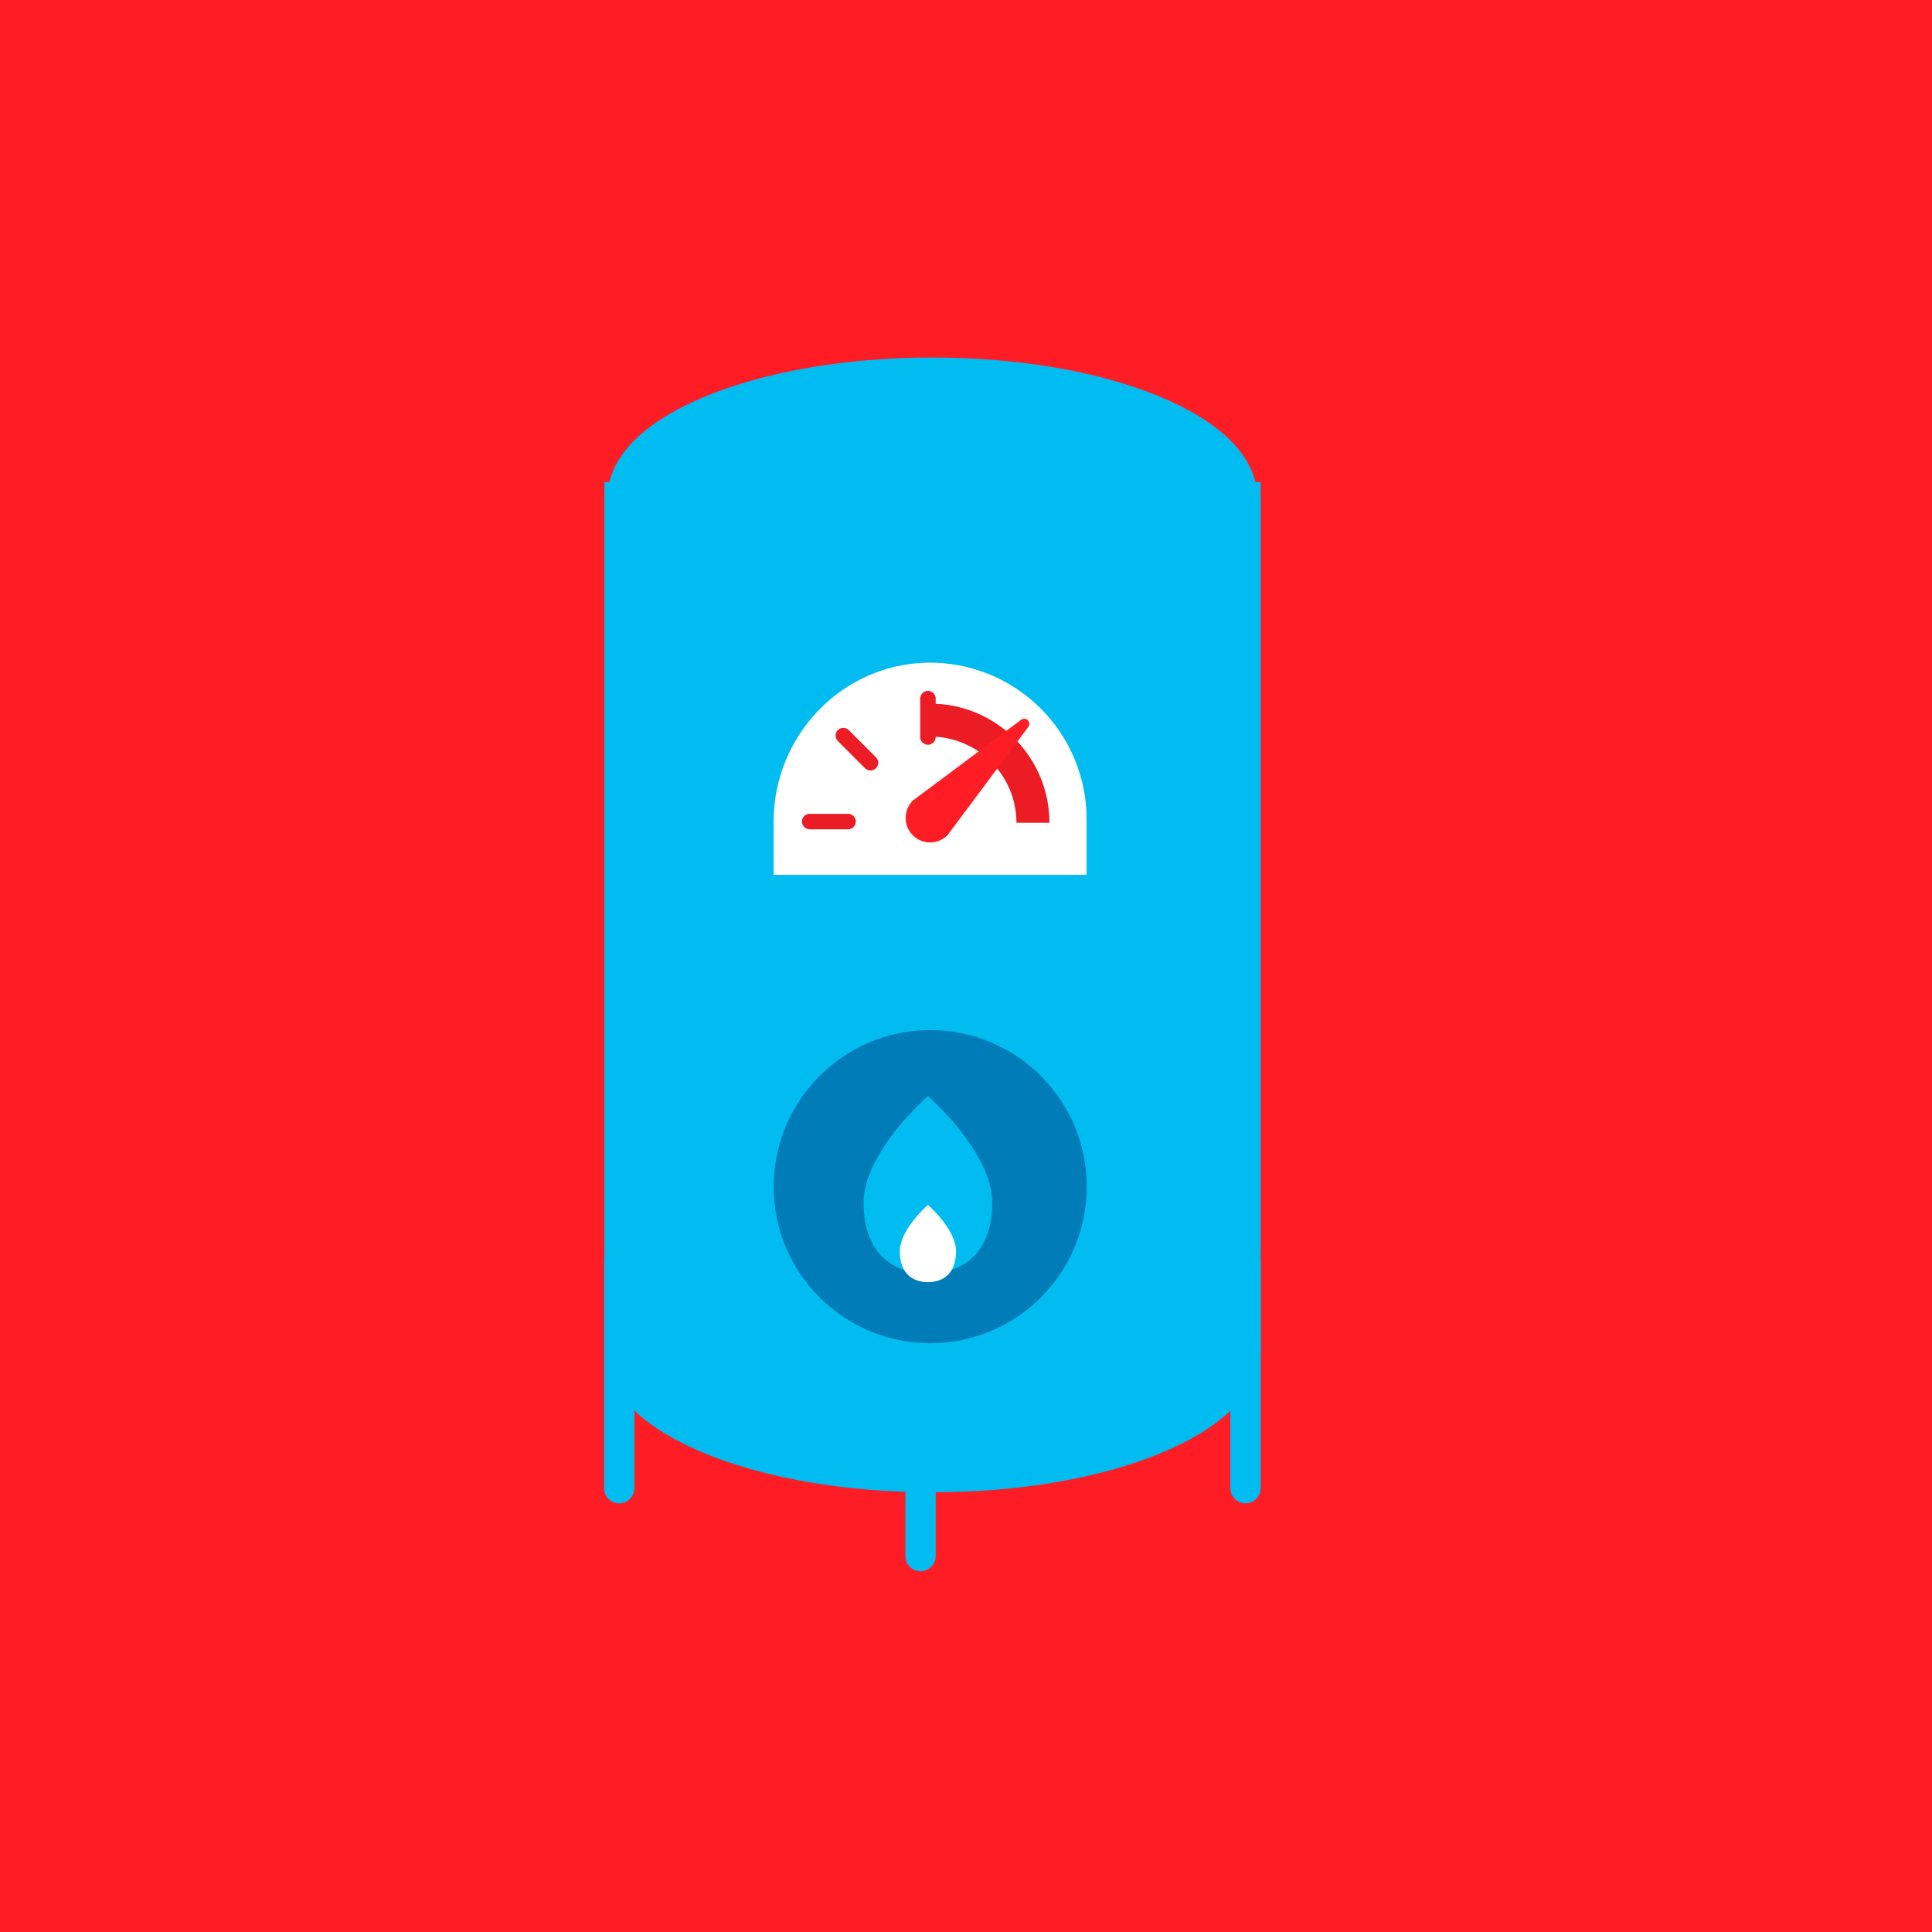 <svg width="500" height="500" viewBox="0 0 500 500" fill="none" xmlns="http://www.w3.org/2000/svg">
<path d="M500 0H0V500H500V0Z" fill="#FF1D25"/>
<path d="M322.34 349.14C322.34 367.45 286.06 382.29 241.34 382.29C196.62 382.29 160.34 367.45 160.34 349.14V128.68H322.34V349.14Z" fill="#00BCF1" stroke="#00BCF1" stroke-width="7.84" stroke-miterlimit="10" stroke-linecap="round"/>
<path d="M241.3 161.83C286.057 161.83 322.34 146.988 322.34 128.68C322.34 110.372 286.057 95.53 241.3 95.53C196.543 95.53 160.26 110.372 160.26 128.68C160.26 146.988 196.543 161.83 241.3 161.83Z" fill="#00BCF1" stroke="#00BCF1" stroke-width="6" stroke-miterlimit="10"/>
<path d="M240.21 171.5C217.95 171.79 200.21 190.35 200.21 212.62V226.41H281.21V212C281.208 206.64 280.142 201.333 278.075 196.388C276.007 191.443 272.979 186.957 269.166 183.19C265.352 179.423 260.829 176.45 255.859 174.444C250.889 172.437 245.57 171.436 240.21 171.5Z" fill="white"/>
<path d="M240.75 182.09V190.62C246.666 190.628 252.338 192.982 256.52 197.167C260.703 201.351 263.055 207.024 263.06 212.94H271.6C271.6 204.758 268.35 196.911 262.564 191.126C256.779 185.34 248.932 182.09 240.75 182.09Z" fill="#EC1C24"/>
<path d="M237.16 208.14C236.219 209.081 235.69 210.358 235.69 211.69C235.69 213.021 236.219 214.298 237.16 215.24C238.102 216.181 239.379 216.71 240.71 216.71C242.042 216.71 243.319 216.181 244.26 215.24L265.08 187.32L237.16 208.14Z" fill="#FF1D25" stroke="#FF1D25" stroke-width="2.63" stroke-linecap="round" stroke-linejoin="round"/>
<path d="M209.54 212.62H219.48" stroke="#EC1C24" stroke-width="4" stroke-linecap="round" stroke-linejoin="round"/>
<path d="M240.15 180.8V190.74" stroke="#EC1C24" stroke-width="4" stroke-linecap="round" stroke-linejoin="round"/>
<path d="M218.25 190.37L225.28 197.4" stroke="#EC1C24" stroke-width="4" stroke-linecap="round" stroke-linejoin="round"/>
<path d="M160.26 326.31V385.14" stroke="#00BCF1" stroke-width="7.84" stroke-miterlimit="10" stroke-linecap="round"/>
<path d="M322.34 326.31V385.14" stroke="#00BCF1" stroke-width="7.84" stroke-miterlimit="10" stroke-linecap="round"/>
<path d="M238.24 382.13V402.71" stroke="#00BCF1" stroke-width="7.84" stroke-miterlimit="10" stroke-linecap="round"/>
<path d="M281.26 307.105C281.26 284.729 263.121 266.59 240.745 266.59C218.369 266.59 200.23 284.729 200.23 307.105C200.23 329.481 218.369 347.62 240.745 347.62C263.121 347.62 281.26 329.481 281.26 307.105Z" fill="#007DB9"/>
<path d="M256.79 311.21C256.79 324.21 249.34 329.57 240.15 329.57C230.96 329.57 223.5 324.25 223.5 311.21C223.5 298.17 240.15 283.66 240.15 283.66C240.15 283.66 256.79 298.17 256.79 311.21Z" fill="#00BCF1"/>
<path d="M247.42 323.82C247.42 329.52 244.17 331.82 240.15 331.82C236.13 331.82 232.87 329.5 232.87 323.82C232.87 318.14 240.15 311.82 240.15 311.82C240.15 311.82 247.42 318.12 247.42 323.82Z" fill="white"/>
</svg>
